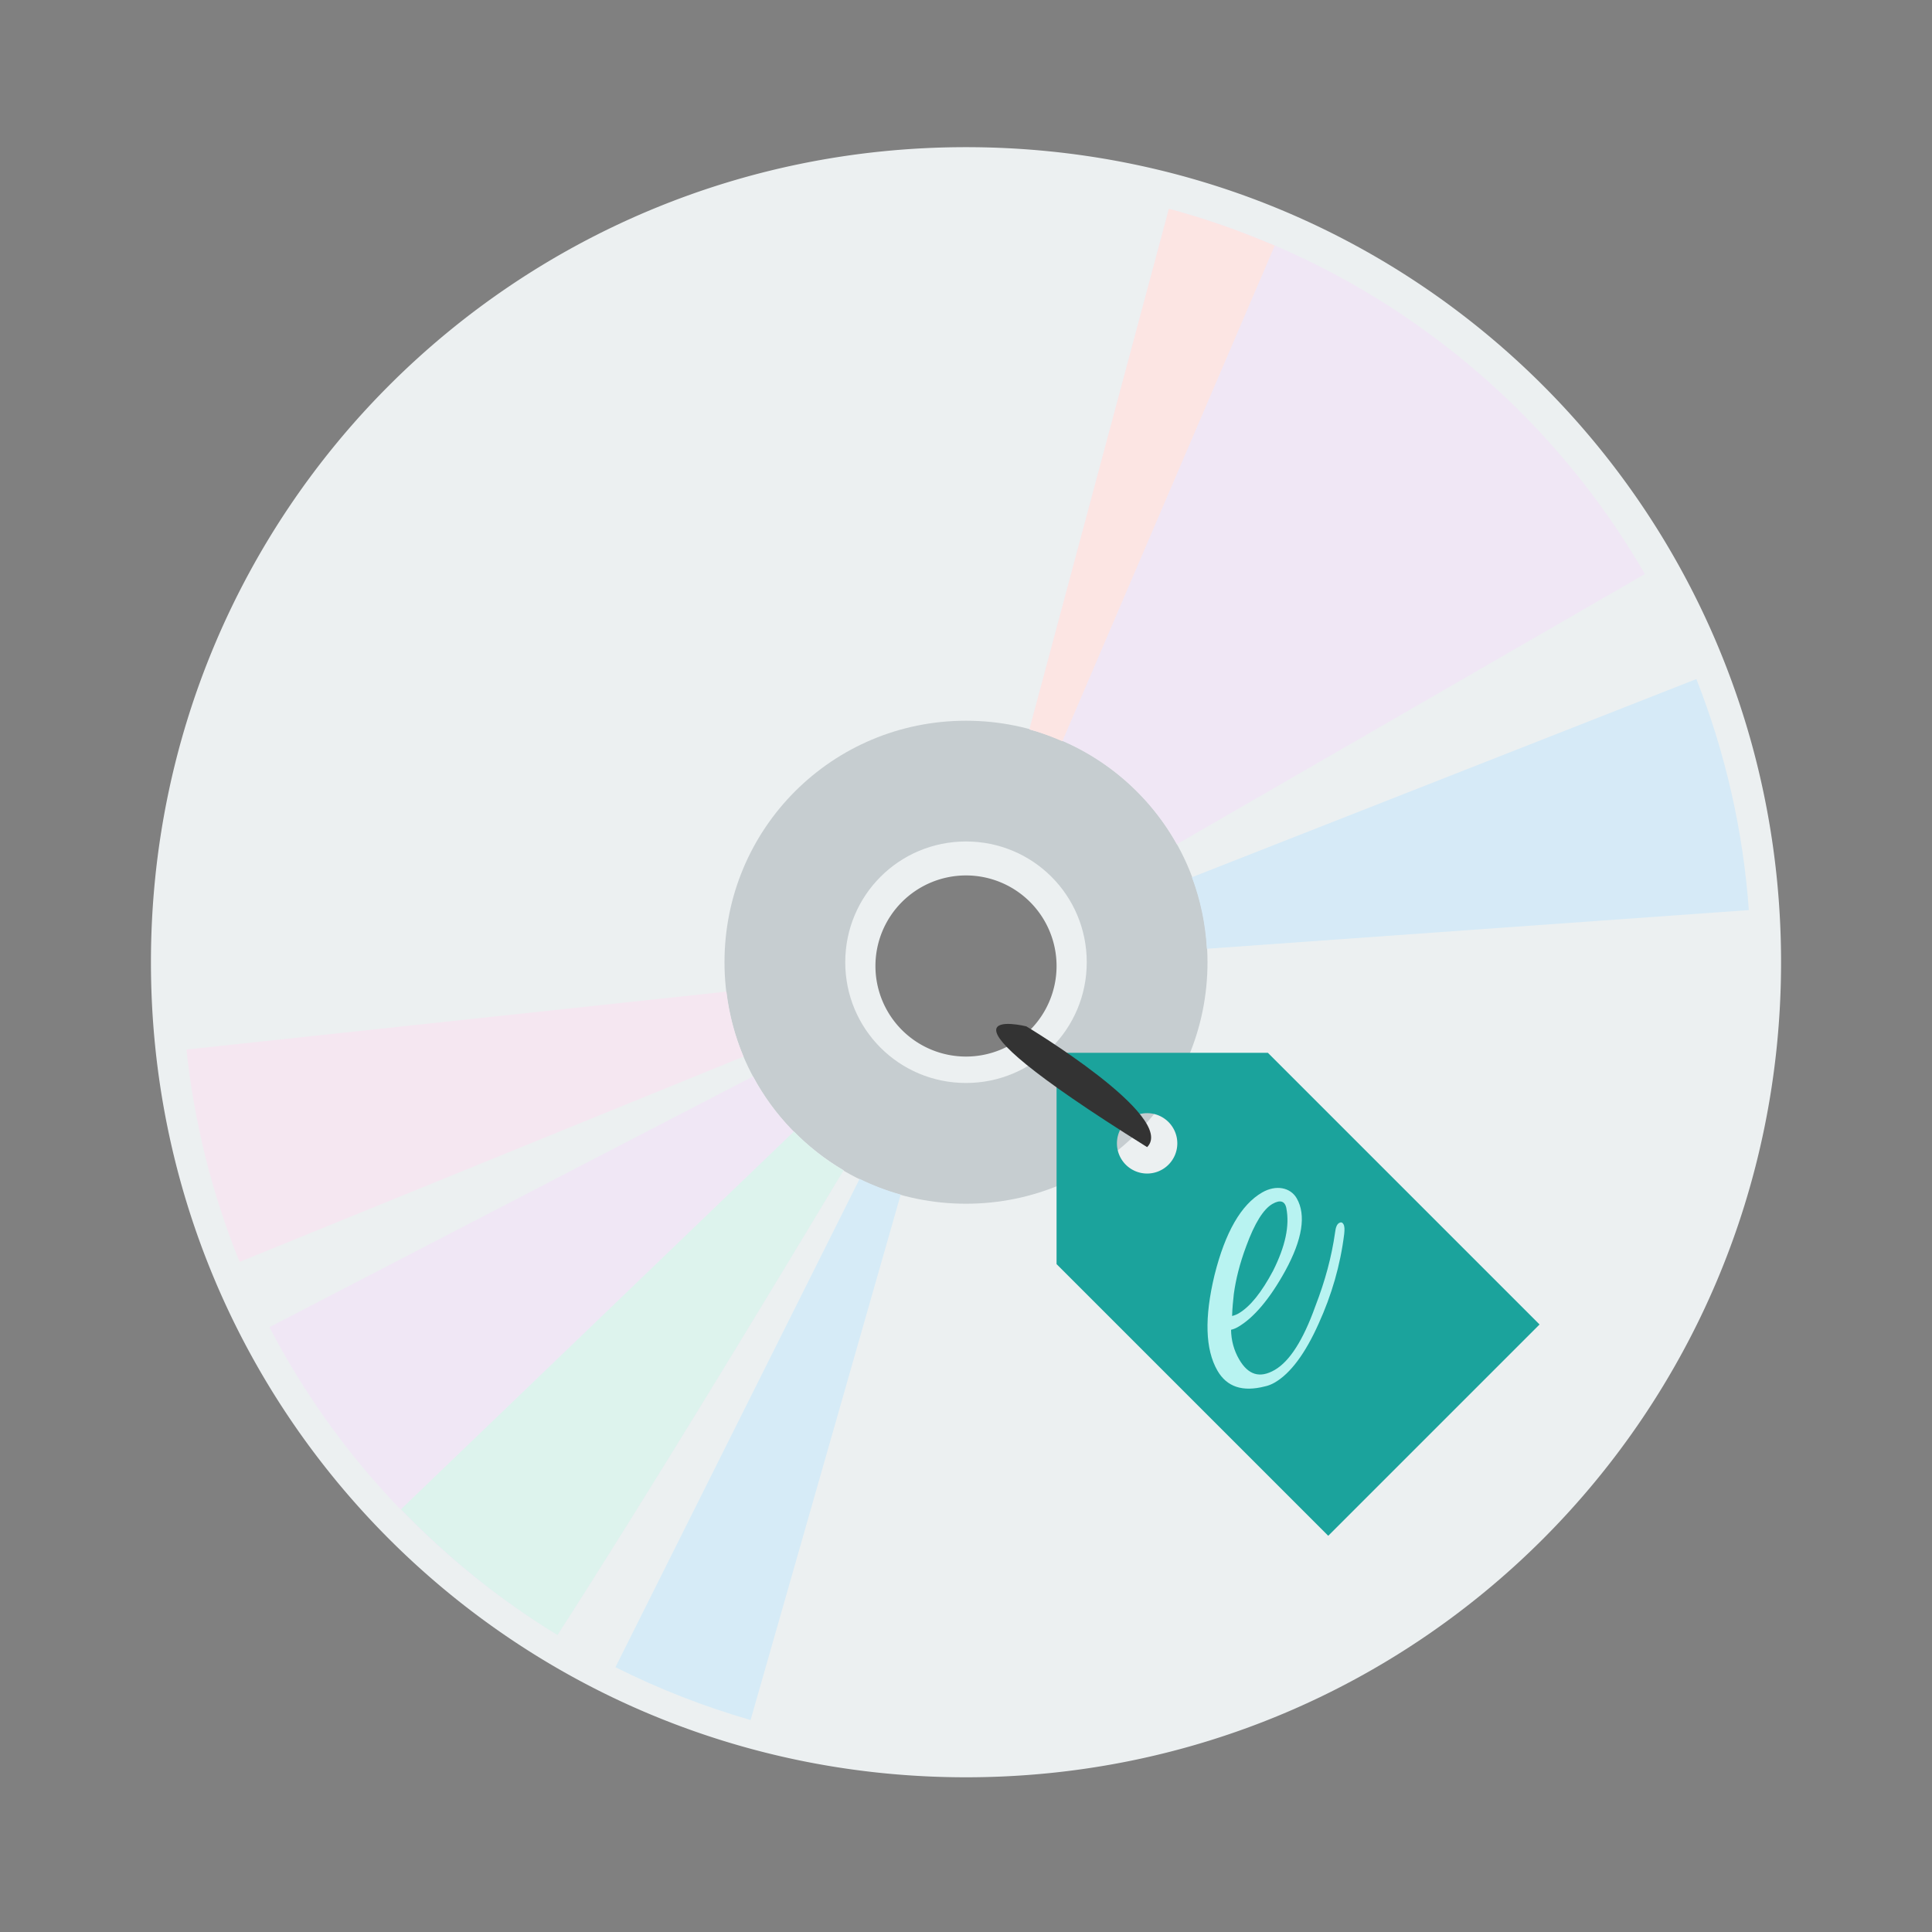 <?xml version="1.0" encoding="UTF-8" standalone="no"?>
<!-- Created with Inkscape (http://www.inkscape.org/) -->

<svg
   xmlns:dc="http://purl.org/dc/elements/1.1/"
   xmlns:cc="http://creativecommons.org/ns#"
   xmlns:rdf="http://www.w3.org/1999/02/22-rdf-syntax-ns#"
   xmlns:svg="http://www.w3.org/2000/svg"
   xmlns="http://www.w3.org/2000/svg"
   xmlns:sodipodi="http://sodipodi.sourceforge.net/DTD/sodipodi-0.dtd"
   xmlns:inkscape="http://www.inkscape.org/namespaces/inkscape"
   width="64"
   height="64"
   viewBox="0 0 64 64"
   id="svg2"
   version="1.1"
   inkscape:version="0.91+devel r"
   sodipodi:docname="easytag.svg">
  <rect x="0" y="0" width="64" height="64" fill="#808080" stroke="none"/>
  <defs
     id="defs4" />
  <sodipodi:namedview
     id="base"
     pagecolor="#ffffff"
     bordercolor="#666666"
     borderopacity="1.0"
     inkscape:pageopacity="0.0"
     inkscape:pageshadow="2"
     inkscape:zoom="11.313709"
     inkscape:cx="41.222176"
     inkscape:cy="28.667728"
     inkscape:document-units="px"
     inkscape:current-layer="layer1"
     showgrid="true"
     units="px"
     inkscape:showpageshadow="false"
     borderlayer="true"
     inkscape:window-width="1366"
     inkscape:window-height="670"
     inkscape:window-x="-4"
     inkscape:window-y="29"
     inkscape:window-maximized="1">
    <inkscape:grid
       type="xygrid"
       id="grid4136" />
    <sodipodi:guide
       position="5,59"
       orientation="54,0"
       id="guide4142" />
    <sodipodi:guide
       position="5,5"
       orientation="0,54"
       id="guide4144" />
    <sodipodi:guide
       position="59,5"
       orientation="-54,0"
       id="guide4146" />
    <sodipodi:guide
       position="59,59"
       orientation="0,-54"
       id="guide4148" />
    <sodipodi:guide
       position="0,64"
       orientation="64,0"
       id="guide4150" />
    <sodipodi:guide
       position="0,6.875e-05"
       orientation="0,64"
       id="guide4152" />
    <sodipodi:guide
       position="64,6.875e-05"
       orientation="-64,0"
       id="guide4154" />
    <sodipodi:guide
       position="64,64"
       orientation="0,-64"
       id="guide4156" />
    <sodipodi:guide
       position="13,51"
       orientation="38,0"
       id="guide4155" />
    <sodipodi:guide
       position="13,13"
       orientation="0,38"
       id="guide4157" />
    <sodipodi:guide
       position="51,13"
       orientation="-38,0"
       id="guide4159" />
    <sodipodi:guide
       position="51,51"
       orientation="0,-38"
       id="guide4161" />
  </sodipodi:namedview>
  <g
     inkscape:label="Capa 1"
     inkscape:groupmode="layer"
     id="layer1"
     transform="translate(0,-1058.52)">
    <path
       style="fill:#ecf0f1;fill-opacity:1;stroke:none"
       d="M 32 4.875 C 17.042 4.875 5 16.917 5 31.875 C 5 46.833 17.042 58.875 32 58.875 C 46.958 58.875 59 46.833 59 31.875 C 59 16.917 46.958 4.875 32 4.875 z M 32 29 A 3 3 0 0 1 35 32 A 3 3 0 0 1 32 35 A 3 3 0 0 1 29 32 A 3 3 0 0 1 32 29 z "
       transform="translate(0,1058.52)"
       id="rect4158" />
    <path
       style="fill:#c6cdd0;fill-opacity:1;stroke:none;stroke-width:0.296"
       d="M 32 23.875 C 27.568 23.875 24 27.443 24 31.875 C 24 36.307 27.568 39.875 32 39.875 C 36.432 39.875 40 36.307 40 31.875 C 40 27.443 36.432 23.875 32 23.875 z M 32 27.875 C 34.216 27.875 36 29.659 36 31.875 C 36 34.091 34.216 35.875 32 35.875 C 29.784 35.875 28 34.091 28 31.875 C 28 29.659 29.784 27.875 32 27.875 z "
       transform="translate(0,1058.52)"
       id="rect4156" />
    <path
       style="opacity:1;fill:#f0e7f5;fill-opacity:1;stroke:none;stroke-width:1.156;stroke-linecap:round;stroke-linejoin:miter;stroke-miterlimit:4;stroke-dasharray:none;stroke-opacity:0.299"
       d="m 38.721,1065.436 -4.621,17.246 c 2.098,0.566 3.849,1.952 4.885,3.805 l 15.504,-8.951 c -3.446,-5.962 -9.117,-10.314 -15.768,-12.1 z"
       id="path4236" />
    <path
       style="opacity:1;fill:#d6eaf7;fill-opacity:1;stroke:none;stroke-width:1.156;stroke-linecap:round;stroke-linejoin:miter;stroke-miterlimit:4;stroke-dasharray:none;stroke-opacity:0.299"
       d="m 56.195,1081.014 -16.711,6.566 c 0.278,0.743 0.449,1.538 0.494,2.369 l 17.955,-1.281 c -0.189,-2.625 -0.775,-5.205 -1.738,-7.654 z"
       id="path4234" />
    <path
       style="opacity:1;fill:#f5e7f1;fill-opacity:1;stroke:none;stroke-width:1.156;stroke-linecap:round;stroke-linejoin:miter;stroke-miterlimit:4;stroke-dasharray:none;stroke-opacity:0.299"
       d="m 24.064,1091.369 -17.887,1.918 c 0.255,2.416 0.847,4.784 1.76,7.035 l 16.693,-6.801 c -0.285,-0.674 -0.475,-1.397 -0.566,-2.152 z"
       id="path4232" />
    <path
       style="opacity:1;fill:#f0e7f5;fill-opacity:1;stroke:none;stroke-width:1.156;stroke-linecap:round;stroke-linejoin:miter;stroke-miterlimit:4;stroke-dasharray:none;stroke-opacity:0.299"
       d="m 24.945,1094.178 -16.02,8.307 c 2.191,4.207 5.491,7.734 9.543,10.199 2.922,-4.543 6.546,-10.518 9.477,-15.395 -1.264,-0.743 -2.306,-1.816 -3,-3.111 z"
       id="path4230" />
    <path
       style="opacity:1;fill:#d6ebf7;fill-opacity:1;stroke:none;stroke-width:1.156;stroke-linecap:round;stroke-linejoin:miter;stroke-miterlimit:4;stroke-dasharray:none;stroke-opacity:0.299"
       d="m 28.475,1097.572 -8.088,16.176 c 1.435,0.72 2.934,1.306 4.477,1.75 l 4.973,-17.406 c -0.474,-0.132 -0.928,-0.307 -1.361,-0.52 z"
       id="path4165" />
    <path
       style="fill:#ddf3ed;fill-rule:evenodd;stroke:none;stroke-width:1px;stroke-linecap:butt;stroke-linejoin:miter;stroke-opacity:1;fill-opacity:1"
       d="M 26.299 37.482 L 13.281 49.998 C 14.821 51.594 16.557 53.001 18.469 54.164 C 21.391 49.621 25.015 43.646 27.945 38.77 C 27.34 38.414 26.789 37.978 26.299 37.482 z "
       transform="translate(0,1058.52)"
       id="path4238" />
    <path
       style="fill:#fce5e3;fill-rule:evenodd;stroke:none;stroke-width:1px;stroke-linecap:butt;stroke-linejoin:miter;stroke-opacity:1;fill-opacity:1"
       d="M 38.721 6.916 L 34.1 24.162 C 34.477 24.264 34.838 24.402 35.191 24.555 L 42.227 8.137 C 41.094 7.651 39.925 7.239 38.721 6.916 z "
       transform="translate(0,1058.52)"
       id="path4243" />
    <path
       inkscape:connector-curvature="0"
       style="fill:#1ba39c;fill-opacity:1;fill-rule:evenodd;stroke:none;stroke-width:1px;stroke-linecap:butt;stroke-linejoin:miter;stroke-opacity:1"
       d="m 35,1093.395 0,7 9,9 7,-7 -9,-9 -7,0 z m 3,2 a 1,1 0 0 1 1,1 1,1 0 0 1 -1,1 1,1 0 0 1 -1,-1 1,1 0 0 1 1,-1 z"
       id="path4153" />
    <path
       style="fill:#333333;fill-rule:evenodd;stroke:none;stroke-width:1px;stroke-linecap:butt;stroke-linejoin:miter;stroke-opacity:1"
       d="m 38,1096.52 c -8,-5 -4,-4 -4,-4 0,0 5,3 4,4 z"
       id="path4270"
       inkscape:connector-curvature="0" />
    <path
       inkscape:connector-curvature="0"
       id="path4277"
       style="font-style:normal;font-variant:normal;font-weight:normal;font-stretch:normal;font-size:medium;line-height:125%;font-family:'Alex Brush';-inkscape-font-specification:'Alex Brush';letter-spacing:0px;word-spacing:0px;fill:#b8f3f1;fill-opacity:1;stroke:none;stroke-width:0.43px;stroke-linecap:butt;stroke-linejoin:miter;stroke-opacity:1"
       d="m 44.529,1099.392 c 0.014,-0.147 0.016,-0.248 -0.027,-0.322 -0.035,-0.06 -0.081,-0.072 -0.141,-0.038 -0.075,0.043 -0.115,0.146 -0.135,0.317 -0.114,0.801 -0.328,1.6 -0.655,2.445 -0.403,1.127 -0.854,1.825 -1.346,2.108 -0.492,0.284 -0.876,0.168 -1.178,-0.353 -0.172,-0.298 -0.261,-0.624 -0.267,-0.979 0.053,-0.012 0.137,-0.038 0.226,-0.09 0.522,-0.301 1.055,-0.927 1.569,-1.86 0.57,-1.044 0.698,-1.854 0.38,-2.405 -0.206,-0.358 -0.683,-0.46 -1.145,-0.193 -0.7,0.404 -1.224,1.322 -1.578,2.739 -0.339,1.408 -0.307,2.462 0.097,3.163 0.31,0.536 0.829,0.714 1.573,0.522 0.107,-0.021 0.22,-0.067 0.324,-0.127 0.522,-0.301 1.014,-0.963 1.456,-1.953 0.429,-0.943 0.717,-1.924 0.847,-2.973 z m -1.916,-0.841 c 0.111,0.572 -0.033,1.251 -0.439,2.062 -0.381,0.717 -0.761,1.194 -1.148,1.418 -0.075,0.043 -0.158,0.071 -0.211,0.082 0.007,-0.263 0.032,-0.495 0.057,-0.728 0.064,-0.474 0.194,-1.006 0.413,-1.59 0.278,-0.757 0.567,-1.221 0.865,-1.393 0.253,-0.146 0.418,-0.102 0.464,0.149 z" />
  </g>
</svg>
